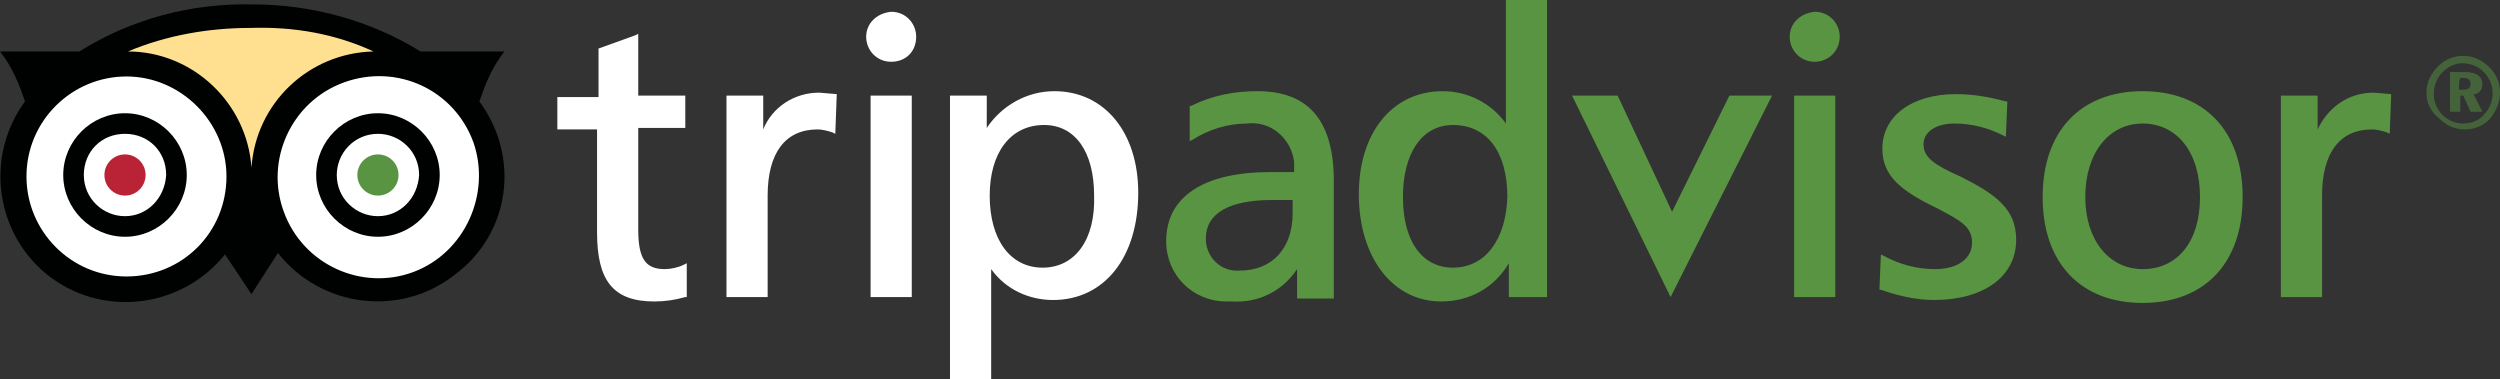 <svg id="Layer_1" xmlns="http://www.w3.org/2000/svg" viewBox="0 0 170 25.8">
    <rect x="0" y="0" width="170" height="25.8" fill="#333333" stroke="none"/>
    <style>
        .st0{fill:#589442}.st1{fill:#000101}.st2{fill:#fee090}.st3{fill:none;stroke:#5f6e72;stroke-width:5.621}.st4{fill:#fff}.st5{fill:#ba2335}.st6{opacity:.5}
    </style>
    <title>TA_Logo_NewGreen</title>
    <path class="st0" d="M121.7 2.5c0 .9.7 1.7 1.7 1.7.9 0 1.7-.7 1.7-1.7 0-.9-.7-1.7-1.7-1.7-1 .1-1.7.8-1.7 1.7z"/>
    <path fill="#ffffff"
          d="M43.2 2.4l-2.5.9v3.3h-2.8v2.2h2.7v7c0 3.3 1.1 4.7 3.9 4.7.7 0 1.4-.1 2.1-.3h.1v-2.3l-.2.1c-.4.2-.9.3-1.3.3-1.3 0-1.8-.7-1.8-2.7V8.7h3.2V6.5h-3.2V2.3l-.2.1zM51.9 8.8V6.5h-2.5v13.7h2.8v-6.9c0-2.9 1.2-4.5 3.4-4.5.3 0 .7.1 1 .2l.2.1.1-2.7-1.2-.1c-1.7 0-3.2 1-3.8 2.5zM71.7 6.2c-1.9 0-3.6 1-4.6 2.5V6.5h-2.5v19.3h2.8v-7.5c1 1.4 2.6 2.1 4.2 2.1 3.5 0 5.8-2.9 5.8-7.3 0-4.1-2.3-6.9-5.7-6.9zm-.8 12c-2.2 0-3.6-1.9-3.6-4.9 0-2.9 1.4-4.8 3.7-4.8 2.1 0 3.4 1.8 3.4 4.8.1 3-1.3 4.9-3.5 4.9z"/>
    <path class="st0"
          d="M85.5 6.2c-1.6 0-3.1.3-4.5 1h-.1v2.4l.2-.1c1.1-.7 2.4-1.1 3.7-1.1 1.6-.2 3 1 3.2 2.6v.7h-1.6c-4.6 0-7.1 1.7-7.1 4.7 0 2.3 1.8 4.1 4.1 4.1h.4c1.8.1 3.4-.7 4.4-2.2v2h2.5V12c-.1-3.9-1.8-5.8-5.2-5.8zm2.4 8.3c0 2.4-1.4 3.9-3.6 3.9-1.2.1-2.2-.8-2.3-2v-.2c0-1.7 1.6-2.6 4.5-2.6h1.4v.9zM102.4 0v8.4c-1-1.4-2.6-2.2-4.3-2.2-3.4 0-5.7 2.8-5.7 7 0 4.3 2.3 7.3 5.6 7.3 1.9 0 3.6-.9 4.6-2.6v2.3h2.6V0h-2.8zm-3.6 18.2c-2.1 0-3.4-1.8-3.4-4.8s1.3-4.9 3.4-4.9c2.3 0 3.7 1.8 3.7 4.9-.1 2.9-1.5 4.8-3.7 4.8zM117.6 6.5l-3.9 7.9-3.7-7.9h-3.1l6.7 13.7 6.9-13.7h-2.9zM124.6 6.5H122v13.7h2.8V6.5h-.2zM128 10.1c0 1.9 1.3 2.9 3.8 4.1 1.5.8 2.3 1.2 2.3 2.3s-1 1.8-2.5 1.8c-1.2 0-2.4-.3-3.5-.9l-.2-.1-.1 2.4h.1c1.1.4 2.4.7 3.6.7 3.4 0 5.6-1.6 5.6-4.1 0-2.1-1.4-3.1-3.8-4.3-1.8-.8-2.5-1.3-2.5-2.2 0-.8.8-1.4 2.1-1.4 1.2 0 2.3.3 3.3.8l.2.1.1-2.4h-.1c-1.1-.3-2.2-.5-3.4-.5-3 0-5 1.5-5 3.7zM145.7 6.2c-4.2 0-6.8 2.7-6.8 7.2s2.6 7.2 6.8 7.2 6.8-2.7 6.8-7.2-2.6-7.2-6.8-7.2zm0 12.1c-2.3 0-3.9-2-3.9-4.9 0-3 1.6-5 3.9-5s3.9 1.9 3.9 5c0 3-1.5 4.9-3.9 4.9zM157.6 8.8V6.5h-2.5v13.7h2.8v-6.9c0-2.9 1.2-4.5 3.4-4.5.3 0 .7.1 1 .2l.2.1.1-2.7-1.2-.1c-1.7 0-3.1 1-3.8 2.5z"/>
    <path fill="#ffffff"
          d="M61.8 6.5h-2.6v13.7H62V6.5h-.2zM58.9 2.5c0 .9.7 1.7 1.7 1.7s1.7-.7 1.7-1.7c0-.9-.7-1.7-1.7-1.7-1 .1-1.7.8-1.7 1.7z"/>
    <path class="st2" d="M5.9 4.3c3.2-.4 12.3-.7 9.8 12.5l2.8-.2C17.3 8.5 19.9 4.3 28 3.9c-13.4-7.5-21.1.3-22.1.4z"/>
    <ellipse transform="rotate(-20.272 25.687 11.996)" class="st4" cx="25.7" cy="12" rx="7.7" ry="7.7"/>
    <circle class="st4" cx="8.6" cy="12" r="7.7"/>
    <circle class="st5" cx="8.5" cy="11.9" r="1.4"/>
    <circle class="st0" cx="25.7" cy="11.9" r="1.4"/>
    <path class="st1"
          d="M32.6 6.9c.4-1.2.9-2.4 1.7-3.4h-5.7C25.2 1.4 21.2.3 17.2.3 13 .2 8.9 1.3 5.4 3.5H0c.8 1 1.3 2.2 1.7 3.4-2.8 3.8-2 9.2 1.8 12 3.7 2.7 8.9 2 11.8-1.6l1.8 2.7 1.8-2.8c2.9 3.7 8.3 4.4 12 1.5 3.8-2.8 4.5-8 1.7-11.8zm-7.2-3.4c-4.4.1-8 3.5-8.3 7.9-.3-4.4-4-7.9-8.4-7.9 2.6-1.1 5.5-1.6 8.3-1.6 3-.1 5.8.4 8.4 1.6zM8.6 18.8c-3.8 0-6.8-3.1-6.8-6.8 0-3.8 3.1-6.8 6.8-6.8s6.8 3.1 6.8 6.8c0 3.8-3 6.8-6.8 6.8zm19.5-.3c-3.5 1.3-7.5-.5-8.8-4.1-1.3-3.5.5-7.5 4.1-8.8s7.5.5 8.8 4.1c1.2 3.5-.6 7.5-4.1 8.8z"/>
    <path class="st1"
          d="M8.5 7.7c-2.3 0-4.2 1.9-4.2 4.2s1.9 4.2 4.2 4.2 4.2-1.9 4.2-4.2c0-2.3-1.9-4.2-4.2-4.2zm0 7c-1.5 0-2.8-1.2-2.8-2.8s1.2-2.8 2.8-2.8 2.8 1.2 2.8 2.8c-.1 1.6-1.3 2.8-2.8 2.8zM25.7 7.7c-2.3 0-4.2 1.9-4.2 4.2s1.9 4.2 4.2 4.2 4.2-1.9 4.2-4.2c0-2.3-1.9-4.2-4.2-4.2zm0 7c-1.5 0-2.8-1.2-2.8-2.8 0-1.5 1.2-2.8 2.8-2.8 1.5 0 2.8 1.2 2.8 2.8-.1 1.6-1.3 2.8-2.8 2.8z"/>
    <path class="st6 st0"
          d="M169.3 4.6c.5.5.7 1.1.7 1.7 0 .7-.3 1.3-.7 1.8-.5.5-1.1.7-1.7.7-.7 0-1.3-.3-1.8-.8-.5-.4-.8-1-.8-1.7s.3-1.3.8-1.8 1.1-.7 1.7-.7c.7 0 1.3.3 1.8.8zm-3.2.3c-.4.4-.6.9-.6 1.5 0 1.1.9 2 2 2 .5 0 1.1-.2 1.4-.6.8-.8.8-2.1 0-2.9-.4-.4-.9-.6-1.5-.6-.4 0-.9.2-1.3.6zm1.5 0c.8 0 1.2.3 1.2.8 0 .4-.2.7-.6.7l.6 1.2h-.8l-.5-1.1h-.2v1.1h-.7V4.9h1zm-.4 1.2h.3c.3 0 .5-.1.5-.4s-.2-.4-.5-.4h-.2c-.1.1-.1.8-.1.8z"/>
</svg>
